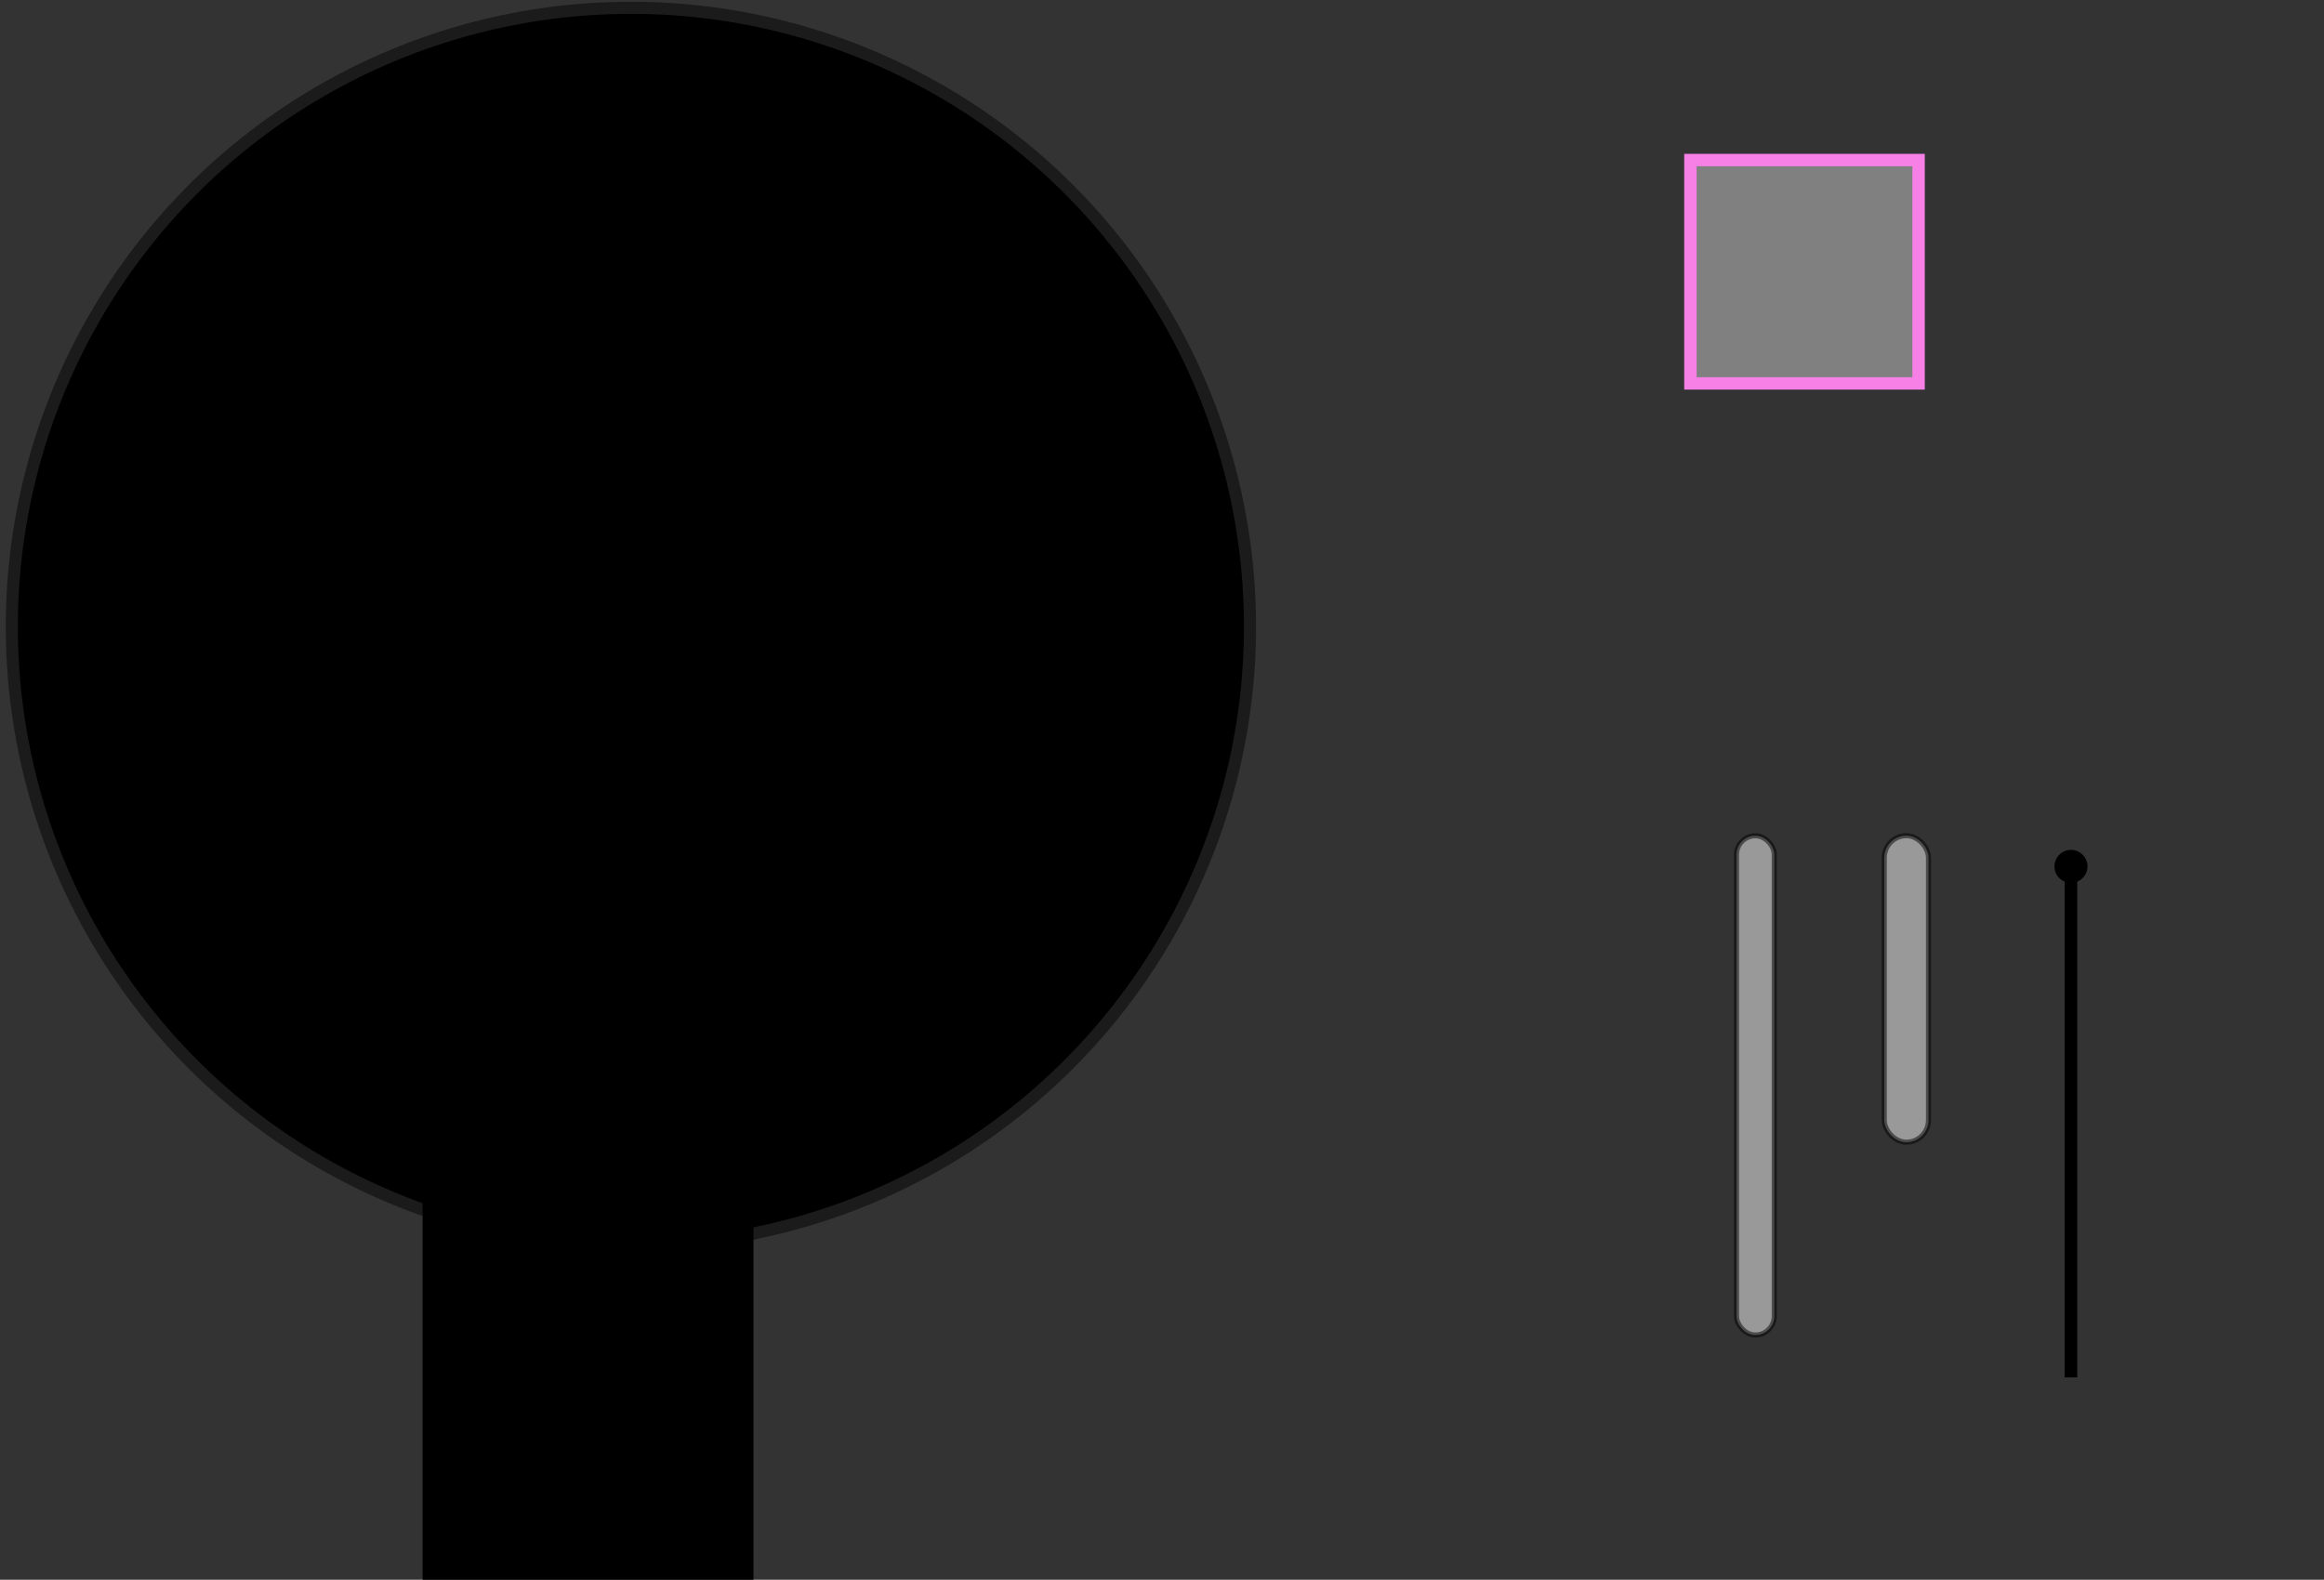 <?xml version="1.0" encoding="UTF-8" standalone="no"?>
<!-- Created with Inkscape (http://www.inkscape.org/) -->

<svg
   xmlns:osb="http://www.openswatchbook.org/uri/2009/osb"
   xmlns:dc="http://purl.org/dc/elements/1.1/"
   xmlns:cc="http://creativecommons.org/ns#"
   xmlns:rdf="http://www.w3.org/1999/02/22-rdf-syntax-ns#"
   xmlns:svg="http://www.w3.org/2000/svg"
   xmlns="http://www.w3.org/2000/svg"
   xmlns:sodipodi="http://sodipodi.sourceforge.net/DTD/sodipodi-0.dtd"
   xmlns:inkscape="http://www.inkscape.org/namespaces/inkscape"
   width="913.113"
   height="620.828"
   viewBox="0 0 241.595 164.261"
   version="1.1"
   id="svg8"
   inkscape:version="0.92.4 (5da689c313, 2019-01-14)"
   sodipodi:docname="clock.svg">
  <rect x="0" y="0" width="241.595" height="164.261" fill="#333333" stroke="none"/>
  <defs
     id="defs2">
    <style
       id="current-color-scheme"
       type="text/css">
          .ColorScheme-Text {
          }
          .ColorScheme-Background{
          }
          .ColorScheme-Highlight{
          }
          .ColorScheme-ViewText {
          }
          .ColorScheme-ViewBackground{
          }
          .ColorScheme-ViewHover {
          }
          .ColorScheme-ViewFocus{
          }
          .ColorScheme-ButtonText {
          }
          .ColorScheme-ButtonBackground{
          }
          .ColorScheme-ButtonHover {
          }
          .ColorScheme-ButtonFocus{
          }
      </style>
    <linearGradient
       id="backplate"
       osb:paint="solid">
      <stop
         style="stop-color:#14181c;stop-opacity:1;"
         offset="0"
         id="stop1697" />
    </linearGradient>
    <linearGradient
       id="linearGradient958"
       osb:paint="solid">
      <stop
         style="stop-color:#445971;stop-opacity:1;"
         offset="0"
         id="stop956" />
    </linearGradient>
    <linearGradient
       id="linearGradient952"
       osb:paint="solid">
      <stop
         style="stop-color:#000000;stop-opacity:1;"
         offset="0"
         id="stop950" />
    </linearGradient>
    <linearGradient
       id="linearGradient946"
       osb:paint="solid">
      <stop
         style="stop-color:#000000;stop-opacity:1;"
         offset="0"
         id="stop944" />
    </linearGradient>
    <linearGradient
       id="linearGradient940"
       osb:paint="solid">
      <stop
         style="stop-color:#000000;stop-opacity:1;"
         offset="0"
         id="stop938" />
    </linearGradient>
    <linearGradient
       id="linearGradient934"
       osb:paint="solid">
      <stop
         style="stop-color:#000000;stop-opacity:1;"
         offset="0"
         id="stop932" />
    </linearGradient>
    <linearGradient
       id="linearGradient928"
       osb:paint="solid">
      <stop
         style="stop-color:#000000;stop-opacity:1;"
         offset="0"
         id="stop926" />
    </linearGradient>
    <linearGradient
       id="bright"
       osb:paint="solid">
      <stop
         style="stop-color:#f2f2f2;stop-opacity:1;"
         offset="0"
         id="stop920" />
    </linearGradient>
    <linearGradient
       id="linearGradient5339"
       osb:paint="solid">
      <stop
         style="stop-color:#eeeeee;stop-opacity:1;"
         offset="0"
         id="stop5337" />
    </linearGradient>
    <linearGradient
       id="linearGradient5295"
       osb:paint="solid">
      <stop
         style="stop-color:#eeeeee;stop-opacity:1;"
         offset="0"
         id="stop5293" />
    </linearGradient>
    <linearGradient
       id="linearGradient5267"
       osb:paint="solid">
      <stop
         style="stop-color:#eeeeee;stop-opacity:1;"
         offset="0"
         id="stop5265" />
    </linearGradient>
    <linearGradient
       id="linearGradient5261"
       osb:paint="solid">
      <stop
         style="stop-color:#b5b9b5;stop-opacity:1;"
         offset="0"
         id="stop5259" />
    </linearGradient>
    <linearGradient
       id="hour-7"
       osb:paint="solid">
      <stop
         style="stop-color:#b4b4b4;stop-opacity:1;"
         offset="0"
         id="stop5247" />
    </linearGradient>
    <linearGradient
       id="linearGradient5057"
       osb:paint="solid">
      <stop
         style="stop-color:#f8f8f8;stop-opacity:1;"
         offset="0"
         id="stop5055" />
    </linearGradient>
    <linearGradient
       id="linearGradient5051"
       osb:paint="solid">
      <stop
         style="stop-color:#f8f8f8;stop-opacity:1;"
         offset="0"
         id="stop5049" />
    </linearGradient>
    <linearGradient
       id="linearGradient5045"
       osb:paint="solid">
      <stop
         style="stop-color:#f8f8f8;stop-opacity:1;"
         offset="0"
         id="stop5043" />
    </linearGradient>
    <linearGradient
       id="linearGradient5039"
       osb:paint="solid">
      <stop
         style="stop-color:currentColor;stop-opacity:1;"
         offset="0"
         id="stop5037" />
    </linearGradient>
    <linearGradient
       id="linearGradient5033"
       osb:paint="solid">
      <stop
         style="stop-color:#ff2e13;stop-opacity:1;"
         offset="0"
         id="stop5031" />
    </linearGradient>
  </defs>
  <sodipodi:namedview
     id="base"
     pagecolor="#bed2ef"
     bordercolor="#666666"
     borderopacity="1.0"
     inkscape:pageopacity="0"
     inkscape:pageshadow="2"
     inkscape:zoom="0.77317883"
     inkscape:cx="456.55673"
     inkscape:cy="310.41412"
     inkscape:document-units="px"
     inkscape:current-layer="g4510"
     showgrid="false"
     fit-margin-top="40"
     fit-margin-left="40"
     fit-margin-right="40"
     fit-margin-bottom="40"
     units="px"
     inkscape:pagecheckerboard="true"
     inkscape:showpageshadow="false"
     inkscape:window-width="1366"
     inkscape:window-height="708"
     inkscape:window-x="0"
     inkscape:window-y="0"
     inkscape:window-maximized="1"
     inkscape:snap-global="false"
     showguides="true"
     inkscape:guide-bbox="true"
     inkscape:measure-start="0,0"
     inkscape:measure-end="0,0" />
  <g
     inkscape:label="Layer 1"
     inkscape:groupmode="layer"
     id="g4510"
     transform="translate(229.466,-160.46)">
    <flowRoot
       xml:space="preserve"
       id="flowRoot1011"
       style="fill:black;stroke:none;stroke-opacity:1;stroke-width:1px;stroke-linejoin:miter;stroke-linecap:butt;fill-opacity:1;font-family:ChunkFive;font-style:normal;font-weight:normal;font-size:26.667px;line-height:25px;letter-spacing:0px;word-spacing:0px;-inkscape-font-specification:ChunkFive;font-stretch:normal;font-variant:normal"><flowRegion
         id="flowRegion1013"><rect
           id="rect1015"
           width="34.397"
           height="61.497"
           x="-185.534"
           y="269.565" /></flowRegion><flowPara
         id="flowPara1017" /></flowRoot>    <g
       aria-label="12"
       style="font-style:normal;font-variant:normal;font-weight:200;font-stretch:normal;font-size:4.939px;line-height:6.615px;font-family:'Sinkin Sans';-inkscape-font-specification:'Sinkin Sans, Ultra-Light';font-variant-ligatures:normal;font-variant-caps:normal;font-variant-numeric:normal;text-align:start;letter-spacing:0px;word-spacing:0px;writing-mode:lr-tb;text-anchor:start;fill:#aabbcc;fill-opacity:0.578;stroke:none;stroke-width:0.265px;stroke-linecap:butt;stroke-linejoin:miter;stroke-opacity:1"
       id="text973"
       transform="translate(-91.422,-44.511)" />
    <g
       aria-label="6"
       style="font-style:normal;font-variant:normal;font-weight:200;font-stretch:normal;font-size:4.939px;line-height:6.615px;font-family:'Sinkin Sans';-inkscape-font-specification:'Sinkin Sans, Ultra-Light';font-variant-ligatures:normal;font-variant-caps:normal;font-variant-numeric:normal;text-align:start;letter-spacing:0px;word-spacing:0px;writing-mode:lr-tb;text-anchor:start;fill:#aabbcc;fill-opacity:0.578;stroke:none;stroke-width:0.265px;stroke-linecap:butt;stroke-linejoin:miter;stroke-opacity:1"
       id="text962"
       transform="translate(-91.422,-44.511)" />
    <g
       aria-label="3"
       style="font-style:normal;font-variant:normal;font-weight:200;font-stretch:normal;font-size:4.939px;line-height:6.615px;font-family:'Sinkin Sans';-inkscape-font-specification:'Sinkin Sans, Ultra-Light';font-variant-ligatures:normal;font-variant-caps:normal;font-variant-numeric:normal;text-align:start;letter-spacing:0px;word-spacing:0px;writing-mode:lr-tb;text-anchor:start;fill:#aabbcc;fill-opacity:0.578;stroke:none;stroke-width:0.265px;stroke-linecap:butt;stroke-linejoin:miter;stroke-opacity:1"
       id="text966"
       transform="translate(-91.422,-44.511)" />
    <g
       aria-label="9"
       style="font-style:normal;font-variant:normal;font-weight:200;font-stretch:normal;font-size:4.939px;line-height:6.615px;font-family:'Sinkin Sans';-inkscape-font-specification:'Sinkin Sans, Ultra-Light';font-variant-ligatures:normal;font-variant-caps:normal;font-variant-numeric:normal;text-align:start;letter-spacing:0px;word-spacing:0px;writing-mode:lr-tb;text-anchor:start;fill:#aabbcc;fill-opacity:0.578;stroke:none;stroke-width:0.265px;stroke-linecap:butt;stroke-linejoin:miter;stroke-opacity:1"
       id="text970"
       transform="translate(-91.422,-44.511)" />
    <rect
       style="opacity:1;fill:#808080;fill-opacity:1;fill-rule:evenodd;stroke:#f780e7;stroke-width:1.29;stroke-linecap:round;stroke-linejoin:miter;stroke-miterlimit:4;stroke-dasharray:none;stroke-dashoffset:0;stroke-opacity:1;paint-order:normal"
       id="hint-square-clock"
       width="23.72"
       height="23.226"
       x="-53.737"
       y="177.101" />
    <g
       id="ClockFace"
       inkscape:label="#g950">
      <circle
         r="63.73"
         cy="225.629"
         cx="-163.879"
         id="DIAL"
         class="ColorScheme-ViewBackground"
         style="opacity:1;fill:currentColor;fill-opacity:1;fill-rule:evenodd;stroke:#000000;stroke-width:2.514;stroke-linecap:round;stroke-linejoin:miter;stroke-miterlimit:4;stroke-dasharray:none;stroke-dashoffset:0;stroke-opacity:0.471;paint-order:normal" />
      <path
         inkscape:label="#path1090"
         inkscape:connector-curvature="0"
         id="doce"
         class="ColorScheme-Text"
         d="m -166.999,172.895 -2.232,1.129 v 0.174 c 0.232,-0.091 0.442,-0.174 0.633,-0.248 0.05,-0.017 0.12,-0.025 0.211,-0.025 0.19,0 0.314,0.066 0.372,0.198 0.033,0.074 0.05,0.203 0.05,0.384 v 5.618 c 0,0.422 -0.107,0.699 -0.322,0.831 -0.149,0.091 -0.434,0.136 -0.856,0.136 v 0.186 h 3.423 v -0.186 c -0.471,0 -0.785,-0.05 -0.943,-0.149 -0.157,-0.099 -0.236,-0.294 -0.236,-0.583 v -7.441 z m 5.606,0 c -0.62,0 -1.149,0.178 -1.587,0.533 -0.521,0.422 -0.868,1.067 -1.042,1.935 l 0.26,0.062 c 0.207,-0.504 0.397,-0.86 0.571,-1.067 0.306,-0.364 0.707,-0.546 1.203,-0.546 0.645,0 1.124,0.219 1.439,0.657 0.223,0.314 0.335,0.686 0.335,1.116 0,0.984 -0.537,2.051 -1.612,3.2 l -2.208,2.344 v 0.149 h 4.837 l 0.682,-1.699 -0.161,-0.062 c -0.232,0.372 -0.43,0.608 -0.595,0.707 -0.124,0.074 -0.318,0.112 -0.583,0.112 h -2.964 l 2.084,-2.183 c 0.455,-0.488 0.79,-0.901 1.005,-1.24 0.389,-0.612 0.583,-1.207 0.583,-1.786 0,-0.67 -0.227,-1.207 -0.682,-1.612 -0.446,-0.413 -0.967,-0.62 -1.563,-0.62 z"
         style="opacity:1;fill:currentColor;fill-opacity:1;fill-rule:evenodd;stroke:none;stroke-width:0.102;stroke-linecap:butt;stroke-linejoin:round;stroke-miterlimit:4;stroke-dasharray:none;stroke-dashoffset:0;stroke-opacity:1;paint-order:normal" />
      <path
         inkscape:label="#path1084"
         inkscape:connector-curvature="0"
         id="seis"
         class="ColorScheme-Text"
         d="m -161.501,269.697 c -1.472,0 -2.7,0.496 -3.683,1.488 -0.951,0.959 -1.426,2.088 -1.426,3.386 0,1.24 0.273,2.199 0.819,2.877 0.488,0.604 1.124,0.905 1.91,0.905 0.967,0 1.687,-0.368 2.158,-1.104 0.331,-0.521 0.496,-1.112 0.496,-1.774 0,-0.827 -0.211,-1.468 -0.633,-1.922 -0.422,-0.455 -0.972,-0.682 -1.649,-0.682 -0.372,0 -0.707,0.07 -1.005,0.211 -0.174,0.083 -0.384,0.198 -0.633,0.347 0.132,-0.835 0.496,-1.571 1.091,-2.208 0.678,-0.719 1.538,-1.162 2.58,-1.327 z m -2.53,3.746 c 0.612,0 1.058,0.26 1.339,0.781 0.232,0.422 0.347,1 0.347,1.736 0,0.678 -0.124,1.191 -0.372,1.538 -0.248,0.339 -0.575,0.508 -0.98,0.508 -0.504,0 -0.914,-0.24 -1.228,-0.719 -0.356,-0.537 -0.533,-1.298 -0.533,-2.282 0,-0.356 0.021,-0.62 0.062,-0.794 0.05,-0.174 0.112,-0.298 0.186,-0.372 0.149,-0.141 0.322,-0.24 0.521,-0.298 0.207,-0.066 0.426,-0.099 0.657,-0.099 z"
         style="opacity:1;fill:currentColor;fill-opacity:1;fill-rule:evenodd;stroke:none;stroke-width:0.102;stroke-linecap:butt;stroke-linejoin:round;stroke-miterlimit:4;stroke-dasharray:none;stroke-dashoffset:0;stroke-opacity:1;paint-order:normal" />
      <path
         inkscape:label="#path1082"
         inkscape:connector-curvature="0"
         id="tres"
         class="ColorScheme-Text"
         d="m -115.462,221.333 c -0.504,0 -0.951,0.132 -1.339,0.397 -0.504,0.339 -0.868,0.876 -1.091,1.612 l 0.186,0.05 c 0.248,-0.455 0.521,-0.785 0.819,-0.992 0.298,-0.215 0.637,-0.322 1.017,-0.322 0.438,0 0.781,0.136 1.029,0.409 0.223,0.24 0.335,0.533 0.335,0.881 0,0.537 -0.203,0.988 -0.608,1.352 -0.322,0.289 -0.806,0.537 -1.451,0.744 l 0.012,0.161 c 0.446,0 0.773,0.017 0.98,0.05 0.207,0.033 0.418,0.107 0.633,0.223 0.347,0.174 0.604,0.459 0.769,0.856 0.116,0.273 0.174,0.533 0.174,0.781 0,0.513 -0.132,0.947 -0.397,1.302 -0.306,0.405 -0.728,0.608 -1.265,0.608 -0.265,0 -0.583,-0.116 -0.955,-0.347 -0.372,-0.232 -0.645,-0.347 -0.819,-0.347 -0.132,0 -0.248,0.033 -0.347,0.099 -0.091,0.066 -0.136,0.178 -0.136,0.335 0,0.223 0.12,0.397 0.36,0.521 0.248,0.124 0.587,0.186 1.017,0.186 1,0 1.823,-0.256 2.468,-0.769 0.645,-0.521 0.967,-1.215 0.967,-2.084 0,-0.546 -0.12,-1.005 -0.36,-1.377 -0.24,-0.372 -0.645,-0.678 -1.215,-0.918 0.413,-0.273 0.707,-0.542 0.881,-0.806 0.182,-0.273 0.273,-0.583 0.273,-0.93 0,-0.372 -0.124,-0.715 -0.372,-1.029 -0.339,-0.43 -0.86,-0.645 -1.563,-0.645 z"
         style="opacity:1;fill:currentColor;fill-opacity:1;fill-rule:evenodd;stroke:none;stroke-width:0.102;stroke-linecap:butt;stroke-linejoin:round;stroke-miterlimit:4;stroke-dasharray:none;stroke-dashoffset:0;stroke-opacity:1;paint-order:normal" />
      <path
         inkscape:label="#path1080"
         inkscape:connector-curvature="0"
         id="nueve"
         class="ColorScheme-Text"
         d="m -212.489,221.229 c -0.785,0 -1.418,0.289 -1.898,0.868 -0.471,0.571 -0.707,1.277 -0.707,2.121 0,0.62 0.165,1.158 0.496,1.612 0.405,0.562 0.984,0.843 1.736,0.843 0.314,0 0.628,-0.058 0.943,-0.174 0.322,-0.116 0.616,-0.285 0.881,-0.508 l 0.025,0.025 c -0.215,0.91 -0.641,1.691 -1.277,2.344 -0.67,0.686 -1.497,1.112 -2.48,1.277 l 0.037,0.248 c 1.505,0 2.729,-0.537 3.671,-1.612 0.86,-0.984 1.29,-2.175 1.29,-3.572 0,-1.034 -0.26,-1.869 -0.781,-2.505 -0.513,-0.645 -1.158,-0.967 -1.935,-0.967 z m -0.136,0.347 c 0.562,0 0.984,0.269 1.265,0.806 0.256,0.496 0.384,1.277 0.384,2.344 v 0.484 c 0,0.232 -0.066,0.401 -0.198,0.508 -0.132,0.099 -0.314,0.194 -0.546,0.285 -0.232,0.091 -0.447,0.136 -0.645,0.136 -0.587,0 -1.017,-0.281 -1.29,-0.843 -0.198,-0.413 -0.298,-0.93 -0.298,-1.55 0,-0.612 0.091,-1.104 0.273,-1.476 0.223,-0.463 0.575,-0.695 1.054,-0.695 z"
         style="opacity:1;fill:currentColor;fill-opacity:1;fill-rule:evenodd;stroke:none;stroke-width:0.102;stroke-linecap:butt;stroke-linejoin:round;stroke-miterlimit:4;stroke-dasharray:none;stroke-dashoffset:0;stroke-opacity:1;paint-order:normal" />
      <path
         id="path1076"
         class="ColorScheme-Text"
         d="m -124.86,247.794 -0.384,0.665 6.259,3.613 0.384,-0.665 z"
         style="opacity:1;fill:currentColor;fill-opacity:1;fill-rule:evenodd;stroke:none;stroke-width:0.102;stroke-linecap:butt;stroke-linejoin:round;stroke-miterlimit:4;stroke-dasharray:none;stroke-dashoffset:0;stroke-opacity:1;paint-order:normal"
         inkscape:connector-curvature="0" />
      <rect
         transform="rotate(30)"
         style="opacity:1;fill:currentColor;fill-opacity:1;fill-rule:evenodd;stroke:none;stroke-width:0.102;stroke-linecap:butt;stroke-linejoin:round;stroke-miterlimit:4;stroke-dasharray:none;stroke-dashoffset:0;stroke-opacity:1;paint-order:normal"
         class="ColorScheme-Text"
         id="rect1099"
         width="0.768"
         height="7.227"
         x="-29.455"
         y="225.239"
         inkscape:transform-center-x="-24.298463"
         inkscape:transform-center-y="-41.977653" />
      <rect
         inkscape:transform-center-y="-24.204634"
         inkscape:transform-center-x="-42.031852"
         y="202.643"
         x="113.125"
         height="7.227"
         width="0.768"
         id="rect1101"
         class="ColorScheme-Text"
         style="opacity:1;fill:currentColor;fill-opacity:1;fill-rule:evenodd;stroke:none;stroke-width:0.102;stroke-linecap:butt;stroke-linejoin:round;stroke-miterlimit:4;stroke-dasharray:none;stroke-dashoffset:0;stroke-opacity:1;paint-order:normal"
         transform="rotate(60)" />
      <rect
         inkscape:transform-center-y="42.031594"
         inkscape:transform-center-x="-24.205298"
         y="-165.571"
         x="254.429"
         height="7.227"
         width="0.768"
         id="rect1105"
         class="ColorScheme-Text"
         style="opacity:1;fill:currentColor;fill-opacity:1;fill-rule:evenodd;stroke:none;stroke-width:0.102;stroke-linecap:butt;stroke-linejoin:round;stroke-miterlimit:4;stroke-dasharray:none;stroke-dashoffset:0;stroke-opacity:1;paint-order:normal"
         transform="rotate(150)" />
      <rect
         transform="rotate(-150)"
         style="opacity:1;fill:currentColor;fill-opacity:1;fill-rule:evenodd;stroke:none;stroke-width:0.102;stroke-linecap:butt;stroke-linejoin:round;stroke-miterlimit:4;stroke-dasharray:none;stroke-dashoffset:0;stroke-opacity:1;paint-order:normal"
         class="ColorScheme-Text"
         id="rect1107"
         width="0.768"
         height="7.227"
         x="28.795"
         y="-329.472"
         inkscape:transform-center-x="24.298488"
         inkscape:transform-center-y="41.977688" />
      <rect
         inkscape:transform-center-y="24.204631"
         inkscape:transform-center-x="42.031881"
         y="-306.876"
         x="-113.785"
         height="7.227"
         width="0.768"
         id="rect1109"
         class="ColorScheme-Text"
         style="opacity:1;fill:currentColor;fill-opacity:1;fill-rule:evenodd;stroke:none;stroke-width:0.102;stroke-linecap:butt;stroke-linejoin:round;stroke-miterlimit:4;stroke-dasharray:none;stroke-dashoffset:0;stroke-opacity:1;paint-order:normal"
         transform="rotate(-120)" />
      <rect
         transform="rotate(-60)"
         style="opacity:1;fill:currentColor;fill-opacity:1;fill-rule:evenodd;stroke:none;stroke-width:0.102;stroke-linecap:butt;stroke-linejoin:round;stroke-miterlimit:4;stroke-dasharray:none;stroke-dashoffset:0;stroke-opacity:1;paint-order:normal"
         class="ColorScheme-Text"
         id="rect1111"
         width="0.768"
         height="7.227"
         x="-277.685"
         y="-81.241"
         inkscape:transform-center-x="41.977694"
         inkscape:transform-center-y="-24.298485" />
      <rect
         inkscape:transform-center-y="-42.03149"
         inkscape:transform-center-x="24.20527"
         y="61.339"
         x="-255.09"
         height="7.227"
         width="0.768"
         id="rect1113"
         class="ColorScheme-Text"
         style="opacity:1;fill:currentColor;fill-opacity:1;fill-rule:evenodd;stroke:none;stroke-width:0.102;stroke-linecap:butt;stroke-linejoin:round;stroke-miterlimit:4;stroke-dasharray:none;stroke-dashoffset:0;stroke-opacity:1;paint-order:normal"
         transform="rotate(-30)" />
    </g>
    <g
       id="SecondHand"
       transform="translate(-14.392,1.54)">
      <rect
         y="249.144"
         x="-0.437"
         height="52.994"
         width="1.309"
         id="ss1"
         class="ColorScheme-ButtonHover"
         style="opacity:1;fill:currentColor;fill-opacity:1;fill-rule:nonzero;stroke:none;stroke-width:0.342;stroke-linecap:square;stroke-miterlimit:4;stroke-dasharray:none;stroke-dashoffset:0;stroke-opacity:1" />
      <rect
         y="245.99"
         x="-2.583"
         height="62.076"
         width="5.602"
         id="rect5024"
         style="opacity:1;fill:none;fill-opacity:1;fill-rule:nonzero;stroke:none;stroke-width:0.601;stroke-linecap:square;stroke-miterlimit:4;stroke-dasharray:none;stroke-dashoffset:0;stroke-opacity:1" />
      <circle
         r="1.716"
         cy="249.005"
         cx="0.218"
         id="ss2"
         class="ColorScheme-ButtonHover"
         style="opacity:1;fill:currentColor;fill-opacity:1;fill-rule:nonzero;stroke:none;stroke-width:0.239;stroke-linecap:round;stroke-miterlimit:4;stroke-dasharray:none;stroke-dashoffset:0;stroke-opacity:0.987" />
    </g>
    <g
       id="HandCenterScrew"
       transform="translate(37.23,19.574)">
      <rect
         ry="0"
         rx="0"
         y="229.039"
         x="-39.053"
         height="4.233"
         width="4.233"
         id="rect2464"
         style="opacity:1;fill:none;fill-opacity:0.648;fill-rule:evenodd;stroke:none;stroke-width:0.619;stroke-linecap:butt;stroke-linejoin:round;stroke-miterlimit:4;stroke-dasharray:none;stroke-dashoffset:0;stroke-opacity:0.626;paint-order:normal" />
      <circle
         r="1.102"
         cy="231.155"
         cx="-36.936"
         id="circle2470"
         style="opacity:1;fill:none;fill-opacity:1;fill-rule:nonzero;stroke:none;stroke-width:0.38;stroke-linecap:round;stroke-miterlimit:4;stroke-dasharray:none;stroke-dashoffset:0;stroke-opacity:1" />
    </g>
    <g
       id="HourHand"
       inkscape:label="#g901">
      <rect
         style="opacity:1;fill:none;fill-opacity:1;fill-rule:evenodd;stroke:none;stroke-width:1.1;stroke-linecap:butt;stroke-linejoin:round;stroke-miterlimit:4;stroke-dasharray:none;stroke-dashoffset:0;stroke-opacity:1;paint-order:normal"
         id="rect1845"
         width="9.175"
         height="66.726"
         x="-35.863"
         y="247.339" />
      <rect
         inkscape:label="#rect927"
         ry="2.3"
         y="247.354"
         x="-33.585"
         height="31.867"
         width="4.599"
         id="hh2"
         class="ColorScheme-Text"
         style="opacity:0.5;fill:#ffffff;fill-opacity:1;fill-rule:nonzero;stroke:#000000;stroke-width:0.529;stroke-linejoin:miter;stroke-miterlimit:4;stroke-dasharray:none;stroke-opacity:1" />
    </g>
    <g
       id="MinuteHand"
       inkscape:label="#g895">
      <rect
         y="247.103"
         x="-51.565"
         height="66.726"
         width="9.175"
         id="rect1558"
         style="opacity:1;fill:none;fill-opacity:1;fill-rule:evenodd;stroke:none;stroke-width:1.1;stroke-linecap:butt;stroke-linejoin:round;stroke-miterlimit:4;stroke-dasharray:none;stroke-dashoffset:0;stroke-opacity:1;paint-order:normal" />
      <rect
         inkscape:label="#hh1"
         ry="1.963"
         rx="1.963"
         y="247.363"
         x="-48.944"
         height="51.906"
         width="3.925"
         id="hh1"
         class="ColorScheme-Text"
         style="opacity:0.5;fill:#ffffff;fill-opacity:1;fill-rule:nonzero;stroke:#000000;stroke-width:0.529;stroke-linejoin:miter;stroke-miterlimit:4;stroke-dasharray:none;stroke-opacity:1" />
    </g>
  </g>
</svg>
